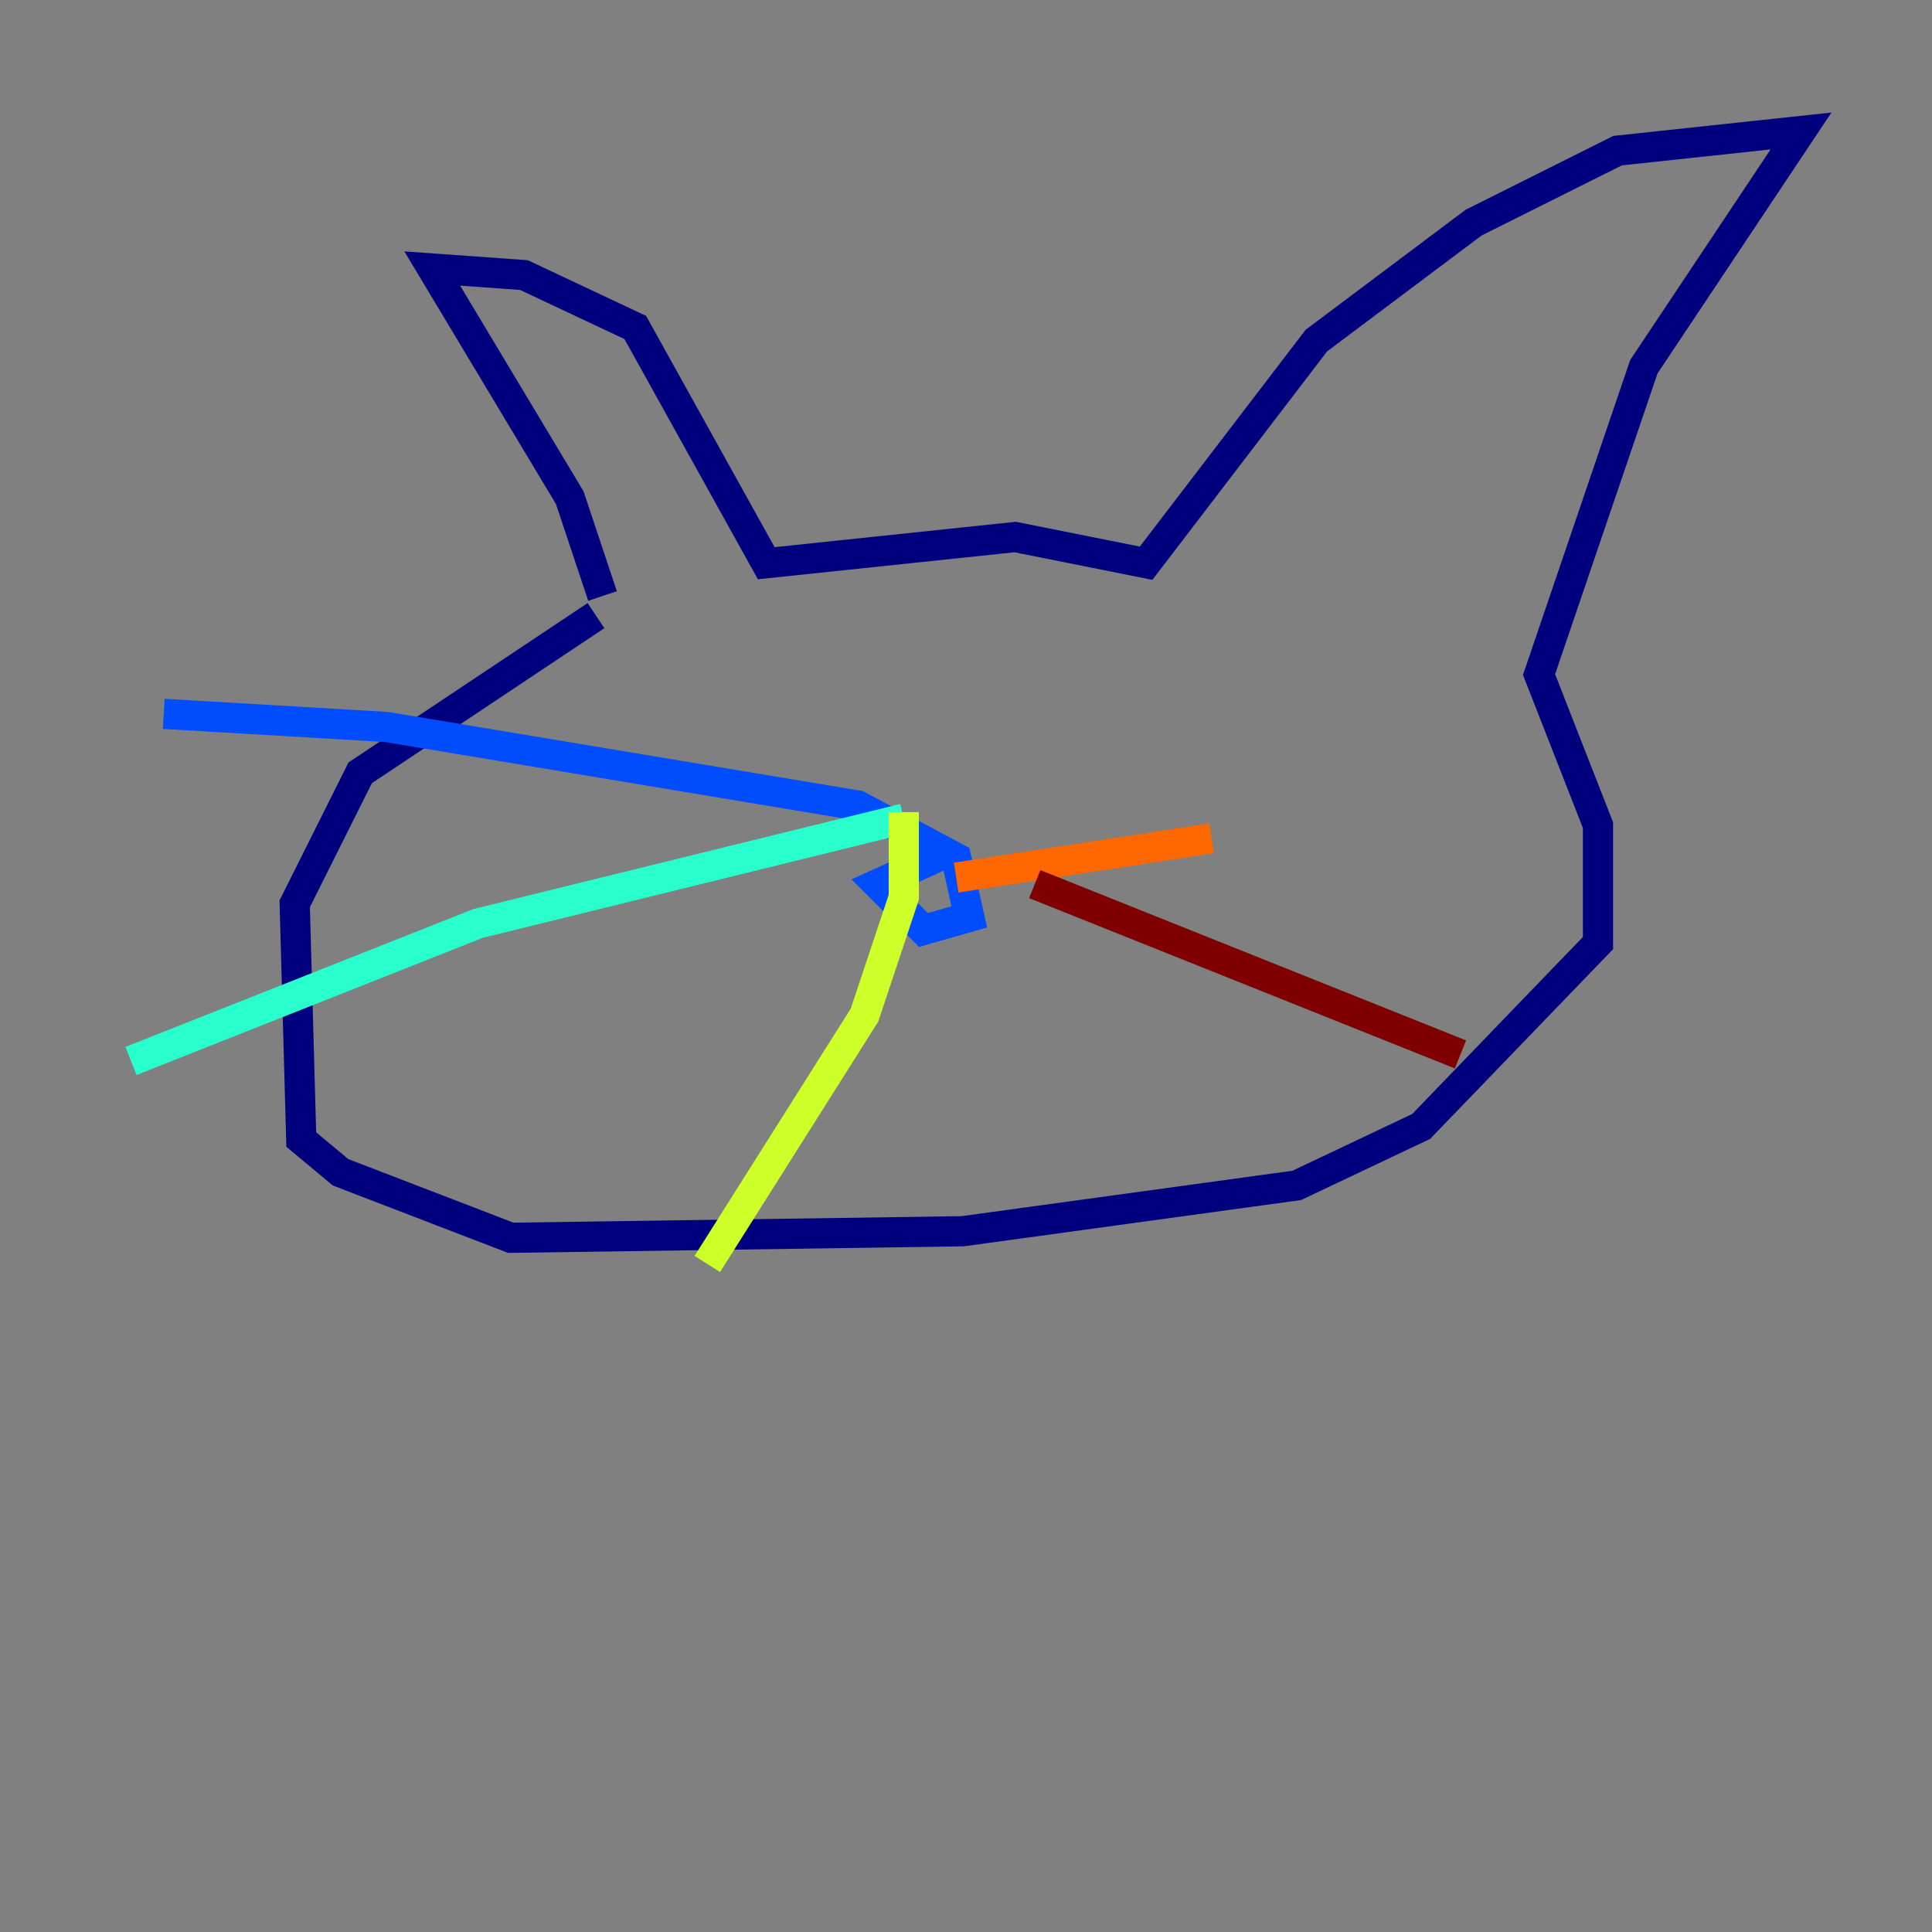 <?xml version="1.0" encoding="utf-8" ?>
<svg baseProfile="tiny" height="128" version="1.2" viewBox="0,0,128,128" width="128" xmlns="http://www.w3.org/2000/svg" xmlns:ev="http://www.w3.org/2001/xml-events" xmlns:xlink="http://www.w3.org/1999/xlink"><rect x="0" y="0" width="128" height="128" fill="#808080" stroke="none"/><defs /><polyline fill="none" points="39.919,39.485 37.749,32.976 28.637,17.79 34.712,18.224 42.088,21.695 50.766,37.315 67.254,35.58 75.932,37.315 87.214,22.563 97.627,14.752 107.173,9.98 119.322,8.678 108.909,24.298 101.966,44.691 105.871,54.671 105.871,62.481 94.156,74.63 85.912,78.536 63.783,81.573 33.844,82.007 22.563,77.668 19.959,75.498 19.525,59.878 23.864,51.2 39.485,40.786" stroke="#00007f" stroke-width="2" /><polyline fill="none" points="62.915,56.407 58.142,58.576 61.18,61.614 64.217,60.746 63.349,56.841 56.841,53.37 25.6,48.163 10.848,47.295" stroke="#004cff" stroke-width="2" /><polyline fill="none" points="59.878,54.237 31.675,61.18 8.678,70.291" stroke="#29ffcd" stroke-width="2" /><polyline fill="none" points="59.878,53.803 59.878,59.444 57.275,67.254 46.861,83.742" stroke="#cdff29" stroke-width="2" /><polyline fill="none" points="63.349,58.142 80.271,55.539" stroke="#ff6700" stroke-width="2" /><polyline fill="none" points="68.556,58.576 96.759,69.858" stroke="#7f0000" stroke-width="2" /></svg>
